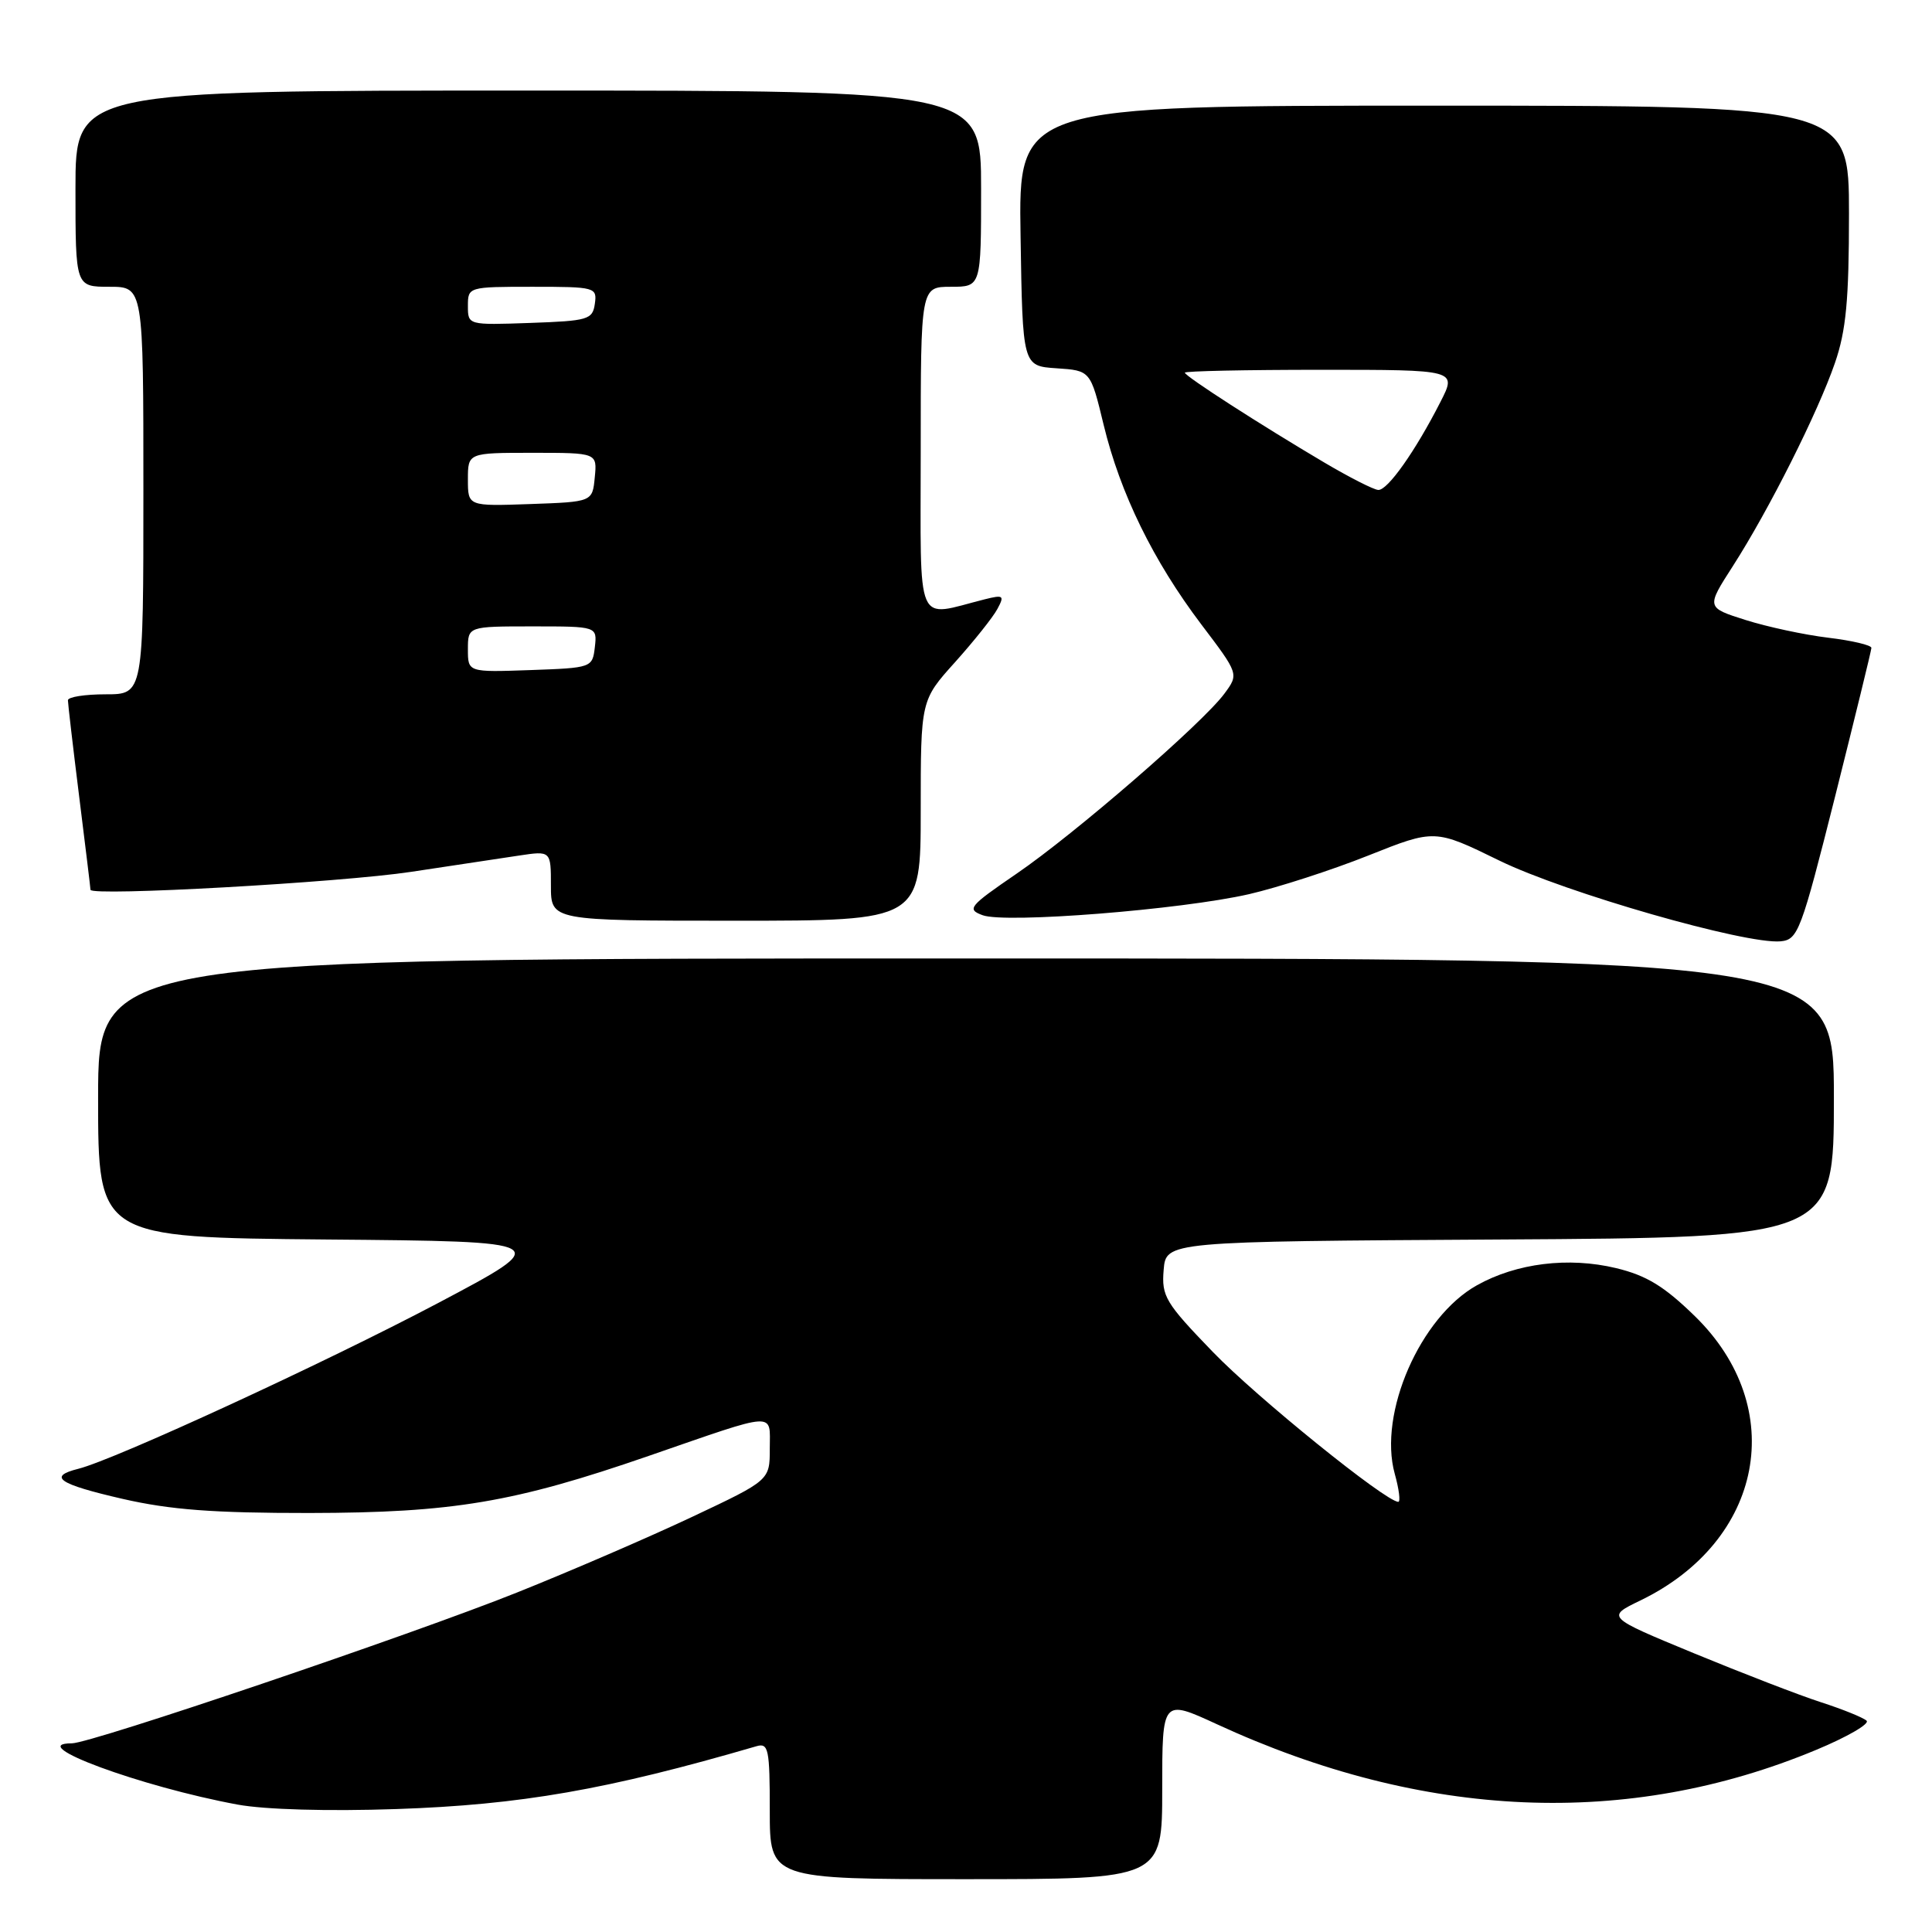 <?xml version="1.0" encoding="UTF-8" standalone="no"?>
<!DOCTYPE svg PUBLIC "-//W3C//DTD SVG 1.1//EN" "http://www.w3.org/Graphics/SVG/1.1/DTD/svg11.dtd" >
<svg xmlns="http://www.w3.org/2000/svg" xmlns:xlink="http://www.w3.org/1999/xlink" version="1.1" viewBox="0 0 256 256">
 <g >
 <path fill="currentColor"
d=" M 154.00 237.07 C 154.00 225.13 154.00 225.13 161.25 228.47 C 188.64 241.11 215.69 242.27 240.67 231.86 C 244.78 230.15 247.78 228.41 247.33 228.00 C 246.87 227.58 244.15 226.48 241.27 225.55 C 238.39 224.62 230.82 221.69 224.44 219.06 C 212.83 214.26 212.83 214.26 217.36 212.07 C 233.68 204.17 237.05 186.56 224.57 174.39 C 220.51 170.43 218.16 169.00 214.13 168.03 C 207.83 166.52 200.95 167.37 195.71 170.30 C 188.18 174.50 182.60 187.28 184.81 195.28 C 185.38 197.32 185.59 199.00 185.28 199.00 C 183.64 199.00 166.52 185.17 160.68 179.11 C 154.42 172.63 153.90 171.76 154.19 168.28 C 154.50 164.50 154.50 164.50 198.75 164.24 C 243.00 163.98 243.00 163.98 243.00 145.49 C 243.00 127.00 243.00 127.00 128.00 127.00 C 13.00 127.00 13.00 127.00 13.00 145.49 C 13.00 163.97 13.00 163.97 43.24 164.24 C 73.48 164.50 73.48 164.50 57.99 172.69 C 42.97 180.62 15.24 193.40 10.39 194.62 C 6.27 195.65 7.73 196.65 16.25 198.61 C 22.59 200.06 28.31 200.49 41.00 200.48 C 60.01 200.45 68.11 199.09 86.00 192.90 C 103.19 186.96 102.00 187.03 102.00 191.95 C 102.00 196.14 102.00 196.14 91.72 200.99 C 86.06 203.66 75.60 208.18 68.47 211.03 C 54.55 216.60 12.06 231.00 9.53 231.00 C 3.09 231.00 18.65 236.75 31.50 239.12 C 35.10 239.78 43.49 240.02 52.50 239.71 C 69.01 239.15 80.46 237.15 100.25 231.38 C 101.83 230.92 102.00 231.77 102.00 239.93 C 102.00 249.00 102.00 249.00 128.00 249.00 C 154.00 249.00 154.00 249.00 154.00 237.07 Z  M 243.17 105.50 C 245.79 95.05 247.96 86.21 247.97 85.85 C 247.99 85.49 245.41 84.88 242.25 84.50 C 239.09 84.12 234.16 83.06 231.29 82.15 C 226.08 80.50 226.08 80.50 229.62 75.00 C 234.40 67.55 240.87 54.68 243.14 48.09 C 244.62 43.80 245.00 39.73 245.00 28.34 C 245.00 14.00 245.00 14.00 189.98 14.00 C 134.95 14.00 134.95 14.00 135.23 31.25 C 135.50 48.50 135.50 48.50 140.00 48.80 C 144.50 49.10 144.50 49.10 146.24 56.30 C 148.44 65.39 152.82 74.33 159.18 82.74 C 164.16 89.31 164.16 89.31 162.24 91.91 C 159.36 95.82 142.41 110.50 134.70 115.77 C 128.39 120.09 128.07 120.48 130.20 121.27 C 133.21 122.39 156.51 120.54 165.51 118.48 C 169.36 117.59 176.47 115.29 181.31 113.36 C 190.12 109.85 190.12 109.85 198.69 114.04 C 207.40 118.29 231.33 125.16 235.94 124.73 C 238.25 124.51 238.65 123.44 243.17 105.50 Z  M 122.00 107.40 C 122.00 92.79 122.00 92.79 126.56 87.73 C 129.06 84.94 131.59 81.77 132.16 80.69 C 133.12 78.91 132.97 78.79 130.49 79.41 C 121.16 81.75 122.00 83.71 122.00 59.62 C 122.00 38.00 122.00 38.00 126.00 38.00 C 130.00 38.00 130.00 38.00 130.00 25.00 C 130.00 12.00 130.00 12.00 70.00 12.00 C 10.00 12.00 10.00 12.00 10.00 25.00 C 10.00 38.00 10.00 38.00 14.50 38.00 C 19.00 38.00 19.00 38.00 19.00 65.00 C 19.00 92.00 19.00 92.00 14.00 92.00 C 11.25 92.00 9.00 92.35 9.00 92.79 C 9.00 93.22 9.67 98.96 10.49 105.54 C 11.31 112.12 11.99 117.68 11.99 117.90 C 12.01 118.79 45.15 116.94 54.50 115.52 C 60.00 114.69 66.41 113.72 68.75 113.37 C 73.00 112.73 73.00 112.73 73.00 117.36 C 73.00 122.00 73.00 122.00 97.50 122.00 C 122.00 122.00 122.00 122.00 122.00 107.40 Z  M 175.50 61.30 C 167.08 56.33 157.00 49.84 157.00 49.38 C 157.00 49.17 165.11 49.00 175.02 49.00 C 193.04 49.00 193.04 49.00 190.88 53.23 C 187.54 59.79 183.85 65.01 182.62 64.92 C 182.00 64.88 178.80 63.25 175.50 61.30 Z  M 62.00 86.04 C 62.00 83.00 62.00 83.00 70.57 83.00 C 79.13 83.00 79.13 83.00 78.82 85.75 C 78.50 88.47 78.42 88.50 70.25 88.79 C 62.00 89.08 62.00 89.08 62.00 86.04 Z  M 62.00 63.54 C 62.00 60.00 62.00 60.00 70.56 60.00 C 79.13 60.00 79.13 60.00 78.81 63.25 C 78.50 66.50 78.50 66.50 70.25 66.79 C 62.00 67.08 62.00 67.08 62.00 63.54 Z  M 62.00 40.54 C 62.00 38.02 62.06 38.00 70.57 38.00 C 78.88 38.00 79.13 38.07 78.82 40.25 C 78.52 42.35 77.94 42.52 70.25 42.79 C 62.01 43.08 62.00 43.08 62.00 40.54 Z "/>
</g>
</svg>